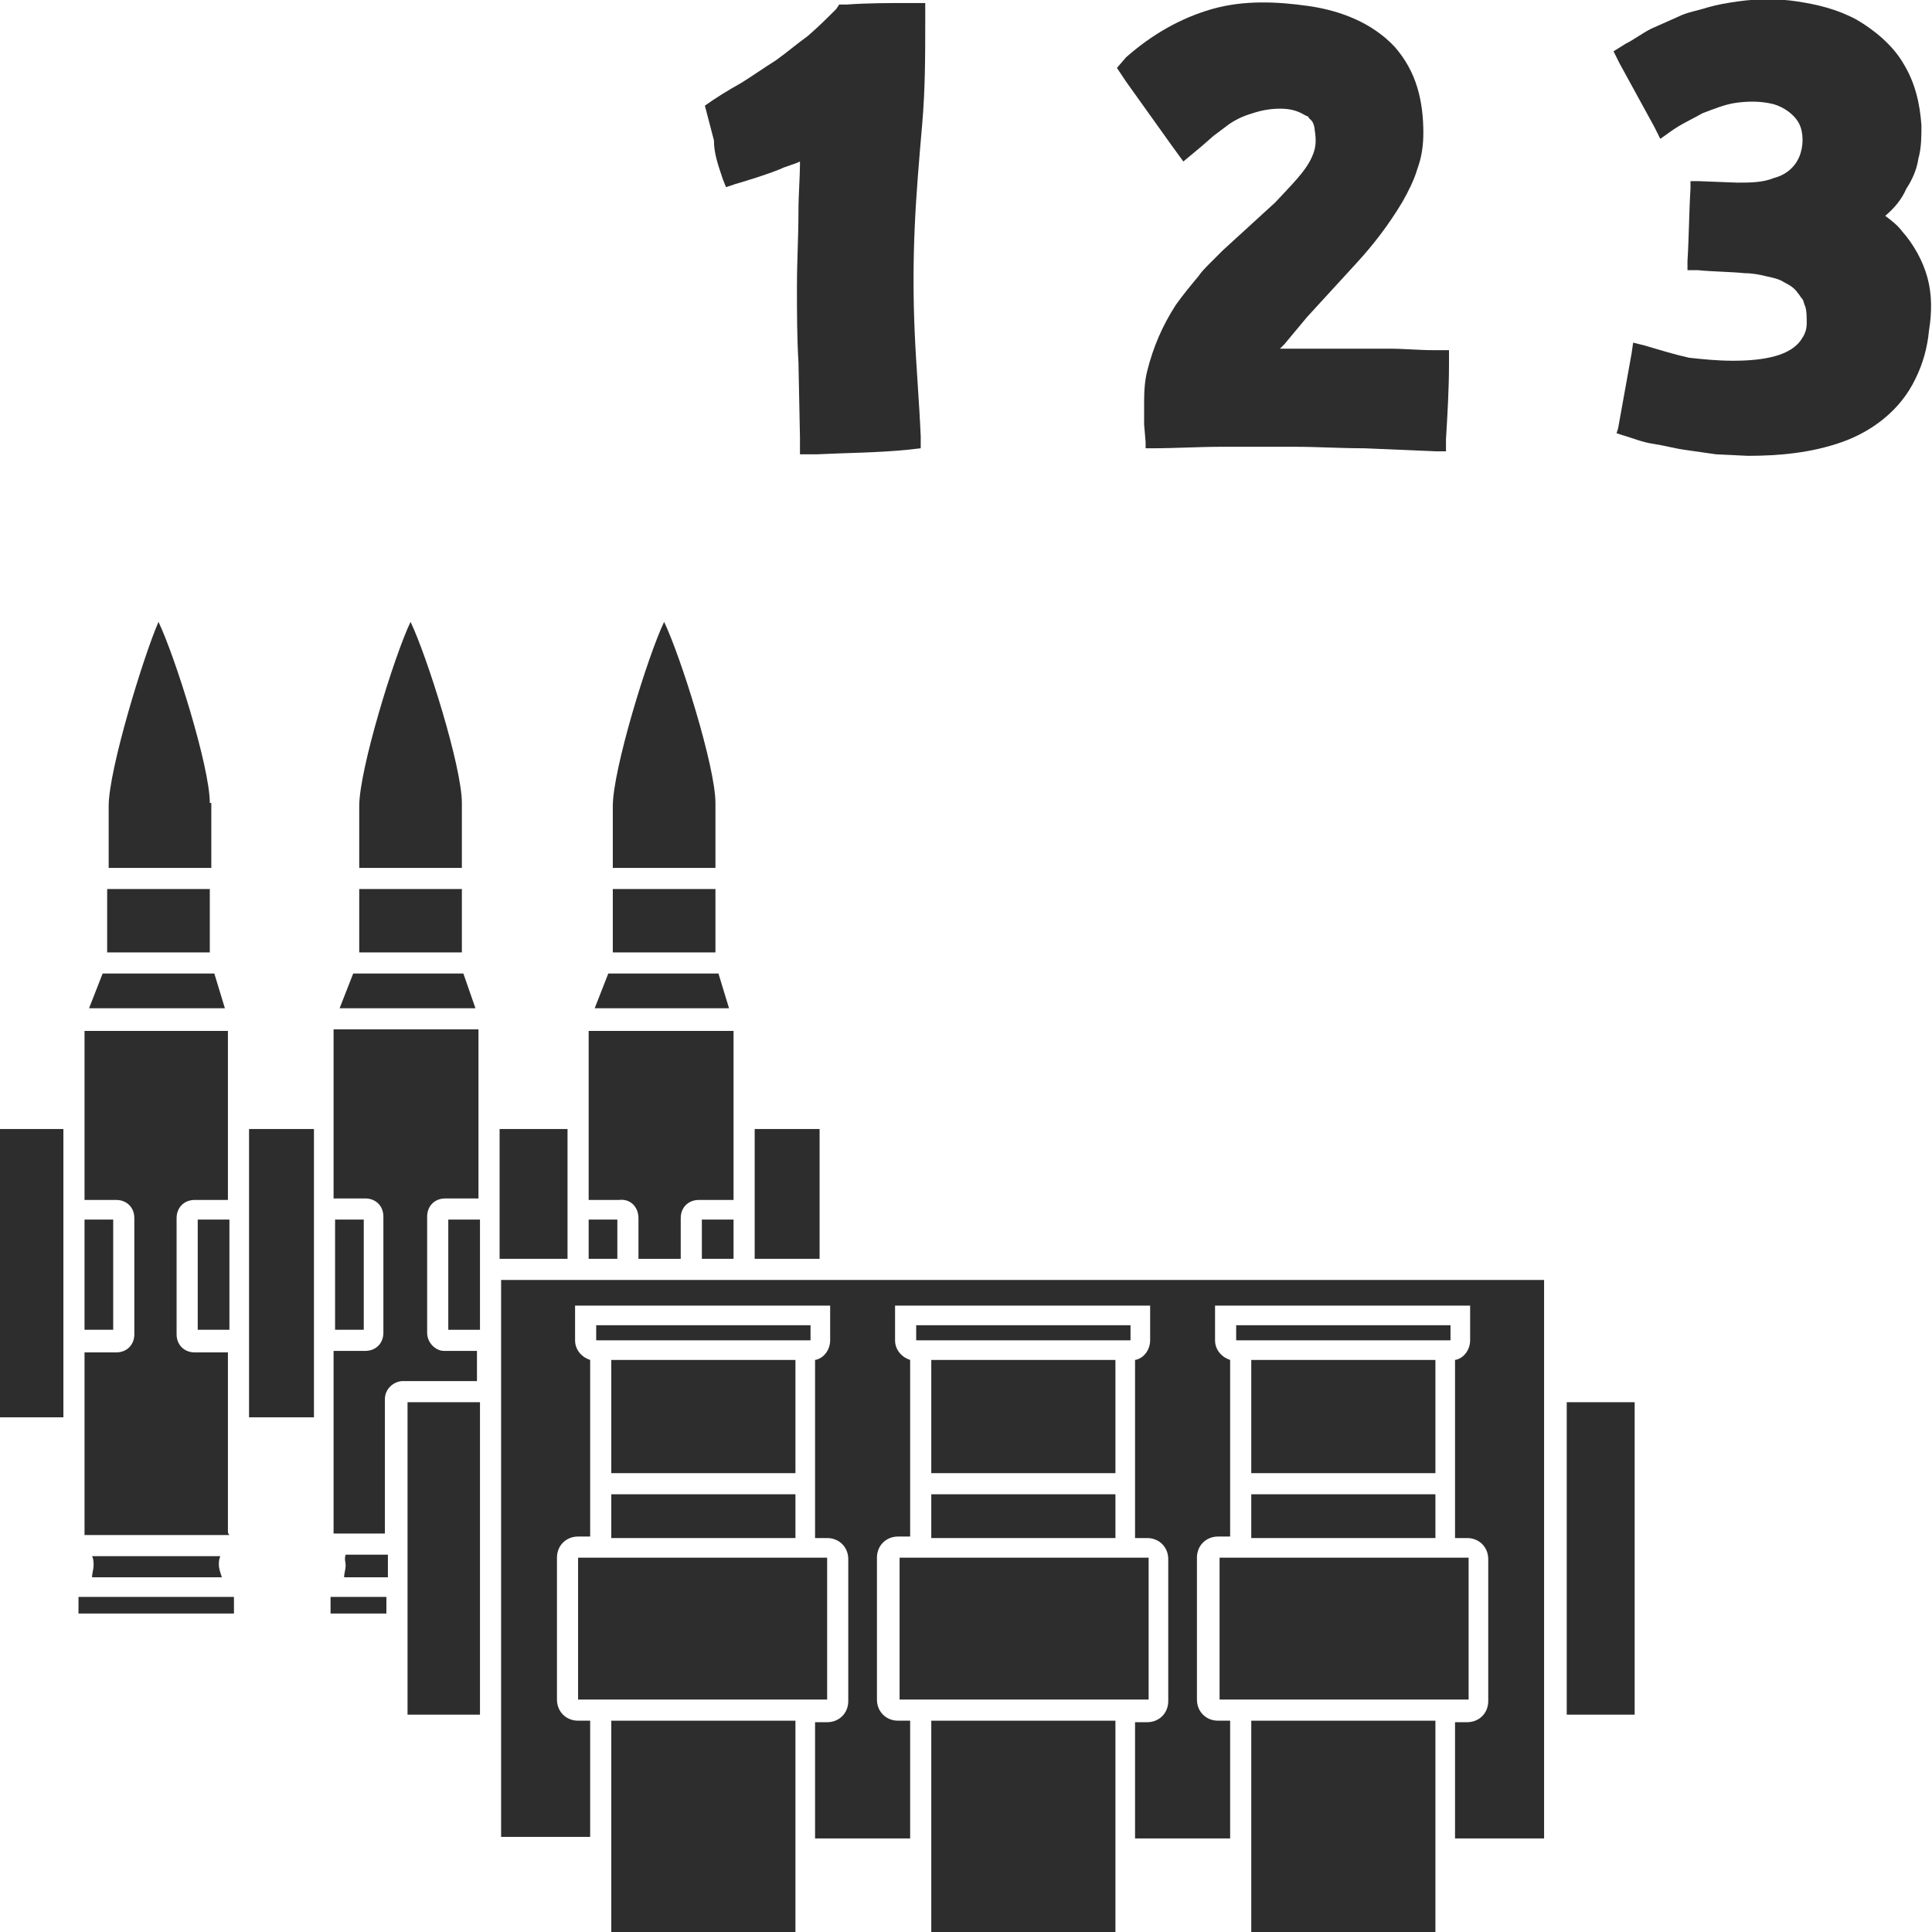 <?xml version="1.0" encoding="utf-8"?>
<!-- Generator: Adobe Illustrator 24.1.2, SVG Export Plug-In . SVG Version: 6.00 Build 0)  -->
<svg version="1.1" id="Layer_1" xmlns="http://www.w3.org/2000/svg" xmlns:xlink="http://www.w3.org/1999/xlink" x="0px" y="0px"
	 viewBox="0 0 128 128" style="enable-background:new 0 0 128 128;" xml:space="preserve">
<style type="text/css">
	.st0{fill:#2D2D2D;}
</style>
<g>
	<polygon class="st0" points="47.6,64.5 40.3,64.5 39.4,66.8 48.3,66.8 	"/>
	<path class="st0" d="M22.9,103.7c0,0.3-0.1,0.5-0.1,0.8h2.9V103h-2.8C22.8,103.3,22.9,103.5,22.9,103.7z"/>
	<rect x="27" y="92.9" class="st0" width="4.8" height="20.7"/>
	<path class="st0" d="M33.2,121.7h5.9V114h-0.8c-0.8,0-1.4-0.6-1.4-1.4v-9.4c0-0.8,0.6-1.4,1.4-1.4h0.8V90.1c-0.6-0.2-1-0.7-1-1.3
		v-2.3H55v2.3c0,0.6-0.4,1.2-1,1.3v11.8h0.8c0.8,0,1.4,0.6,1.4,1.4v9.4c0,0.8-0.6,1.4-1.4,1.4H54v7.7h6.3V114h-0.8
		c-0.8,0-1.4-0.6-1.4-1.4v-9.4c0-0.8,0.6-1.4,1.4-1.4h0.8V90.1c-0.6-0.2-1-0.7-1-1.3v-2.3h16.9v2.3c0,0.6-0.4,1.2-1,1.3v11.8H76
		c0.8,0,1.4,0.6,1.4,1.4v9.4c0,0.8-0.6,1.4-1.4,1.4h-0.8v7.7h6.3V114h-0.8c-0.8,0-1.4-0.6-1.4-1.4v-9.4c0-0.8,0.6-1.4,1.4-1.4h0.8
		V90.1c-0.6-0.2-1-0.7-1-1.3v-2.3h16.9v2.3c0,0.6-0.4,1.2-1,1.3v11.8h0.8c0.8,0,1.4,0.6,1.4,1.4v9.4c0,0.8-0.6,1.4-1.4,1.4h-0.8v7.7
		h5.9v-37H33.2V121.7z"/>
	<polygon class="st0" points="30.7,64.5 23.4,64.5 22.5,66.8 31.5,66.8 	"/>
	<rect x="23.8" y="58.9" class="st0" width="6.8" height="4.2"/>
	<path class="st0" d="M30.6,53.2c0-2.4-2.3-9.7-3.4-12c-1.1,2.3-3.4,9.8-3.4,12.2v4.1h6.8V53.2z"/>
	<path class="st0" d="M31.8,80.8h-2.1v7.3h2.1v-3.5c0,0,0,0,0-0.1c0,0,0-0.1,0-0.1L31.8,80.8z"/>
	<rect x="33.1" y="74.8" class="st0" width="4.5" height="8.6"/>
	<rect x="50" y="74.8" class="st0" width="4.3" height="8.6"/>
	<rect x="39" y="80.8" class="st0" width="1.9" height="2.6"/>
	<rect x="81.9" y="87.8" class="st0" width="14.2" height="1"/>
	<path class="st0" d="M47.4,53.2c0-2.4-2.3-9.7-3.4-12c-1.1,2.3-3.4,9.8-3.4,12.2v4.1h6.8V53.2z"/>
	<rect x="40.6" y="58.9" class="st0" width="6.8" height="4.2"/>
	<rect x="46.5" y="80.8" class="st0" width="2.1" height="2.6"/>
	<path class="st0" d="M42.3,80.7v2.7h2.8v-2.7c0-0.7,0.5-1.2,1.2-1.2h2.3l0-11.2H39v11.2h2C41.8,79.4,42.3,80,42.3,80.7z"/>
	<path class="st0" d="M13.9,53.2c0-2.4-2.3-9.7-3.4-12C9.5,43.5,7.2,51,7.2,53.4v4.1h6.8V53.2z"/>
	<rect x="13.1" y="80.8" class="st0" width="2.1" height="7.3"/>
	<path class="st0" d="M14.7,104.5c-0.1-0.3-0.2-0.6-0.2-0.8c0-0.2,0-0.4,0.1-0.6H6.1c0.1,0.2,0.1,0.4,0.1,0.6c0,0.3-0.1,0.5-0.1,0.8
		H14.7z"/>
	<path class="st0" d="M15.1,101.5l0-6.9c0,0,0,0,0,0c0,0,0,0,0,0l0-5h-2.2c-0.7,0-1.2-0.5-1.2-1.2v-7.7c0-0.7,0.5-1.2,1.2-1.2h2.2
		l0-11.2H5.6v11.2h2.1c0.7,0,1.2,0.5,1.2,1.2v7.7c0,0.7-0.5,1.2-1.2,1.2H5.6v12.1h9.6C15.1,101.6,15.1,101.5,15.1,101.5z"/>
	<rect x="5.2" y="105.8" class="st0" width="10.3" height="1.1"/>
	<rect x="22.2" y="80.8" class="st0" width="1.9" height="7.3"/>
	<rect x="0" y="74.8" class="st0" width="4.2" height="19.1"/>
	<rect x="5.6" y="80.8" class="st0" width="1.9" height="7.3"/>
	<polygon class="st0" points="14.2,64.5 6.8,64.5 5.9,66.8 14.9,66.8 	"/>
	<rect x="16.5" y="74.8" class="st0" width="4.3" height="19.1"/>
	<path class="st0" d="M28.3,88.3v-7.7c0-0.7,0.5-1.2,1.2-1.2h2.2l0-11.2h-9.6v11.2h2.1c0.7,0,1.2,0.5,1.2,1.2v7.7
		c0,0.7-0.5,1.2-1.2,1.2h-2.1v12.1h3.4v-8.9c0-0.7,0.6-1.2,1.2-1.2h4.9v-2h-2.2C28.9,89.5,28.3,89,28.3,88.3z"/>
	<rect x="21.9" y="105.8" class="st0" width="3.7" height="1.1"/>
	<rect x="7.1" y="58.9" class="st0" width="6.8" height="4.2"/>
	<rect x="82.9" y="99" class="st0" width="12.2" height="2.9"/>
	<rect x="82.9" y="90.1" class="st0" width="12.2" height="7.5"/>
	<rect x="39.5" y="87.8" class="st0" width="14.2" height="1"/>
	<rect x="40.5" y="99" class="st0" width="12.2" height="2.9"/>
	<rect x="59.6" y="103.2" class="st0" width="16.5" height="9.4"/>
	<rect x="61.7" y="114" class="st0" width="12.2" height="14"/>
	<rect x="40.5" y="114" class="st0" width="12.2" height="14"/>
	<rect x="103.8" y="92.9" class="st0" width="4.5" height="20.7"/>
	<rect x="40.5" y="90.1" class="st0" width="12.2" height="7.5"/>
	<rect x="61.7" y="90.1" class="st0" width="12.2" height="7.5"/>
	<rect x="38.3" y="103.2" class="st0" width="16.5" height="9.4"/>
	<rect x="82.9" y="114" class="st0" width="12.2" height="14"/>
	<rect x="61.7" y="99" class="st0" width="12.2" height="2.9"/>
	<rect x="80.8" y="103.2" class="st0" width="16.5" height="9.4"/>
	<rect x="60.7" y="87.8" class="st0" width="14.2" height="1"/>
	<path class="st0" d="M47.9,11.9l0.2,0.5l0.6-0.2c1-0.3,2-0.6,3-1c0.4-0.2,0.9-0.3,1.3-0.5c0,1.1-0.1,2.2-0.1,3.3
		c0,1.7-0.1,3.3-0.1,5c0,1.7,0,3.3,0.1,5l0.1,5l0,1.1l1.1,0c2-0.1,4-0.1,6-0.3l0.9-0.1l0-0.8c-0.1-2.3-0.3-4.6-0.4-6.9
		c-0.1-2.3-0.1-4.6,0-6.9c0.1-2.3,0.3-4.6,0.5-6.9c0.2-2.3,0.2-4.6,0.2-6.9l0-1.1l-1,0c-1.4,0-2.8,0-4.2,0.1l-0.5,0l-0.2,0.3
		c-0.6,0.6-1.2,1.2-1.9,1.8c-0.7,0.5-1.4,1.1-2.1,1.6c-0.8,0.5-1.5,1-2.3,1.5c-0.9,0.5-1.7,1-2.4,1.5l0.6,2.3
		C47.3,10.2,47.6,11,47.9,11.9z"/>
	<path class="st0" d="M77.6,9.6l0.8,1.1l1.2-1l0.8-0.7l0.8-0.6c0.5-0.4,1.1-0.7,1.8-0.9c0.6-0.2,1.2-0.3,1.8-0.3
		c0.6,0,1.1,0.1,1.6,0.4l0.2,0.1c0,0,0.1,0,0.1,0.1c0.1,0.1,0.1,0.1,0.2,0.2c0.1,0.1,0.2,0.4,0.2,0.6c0.1,0.6,0.1,1.1-0.1,1.6
		c-0.4,1.1-1.5,2.1-2.5,3.2L81,16.6l-0.8,0.8c-0.3,0.3-0.6,0.6-0.8,0.9c-0.5,0.6-1,1.2-1.5,1.9C77,21.6,76.4,23,76,24.6
		c-0.2,0.8-0.2,1.6-0.2,2.4l0,1.1l0.1,1.2l0,0.4l0.4,0c1.6,0,3.1-0.1,4.7-0.1c1.6,0,3.1,0,4.7,0c1.6,0,3.1,0.1,4.7,0.1l4.7,0.2
		l0.7,0l0-0.8c0.1-1.7,0.2-3.3,0.2-5l0-0.9l-1,0c-1,0-2-0.1-3-0.1c-1,0-2,0-3,0c-1.4,0-2.8,0-4.2,0c0.1-0.1,0.2-0.2,0.3-0.3
		c0.5-0.6,1-1.2,1.5-1.8l3.3-3.6c1.1-1.2,2.1-2.5,3-4c0.4-0.7,0.8-1.5,1-2.2c0.3-0.8,0.4-1.6,0.4-2.4c0-1-0.1-2-0.4-3
		c-0.3-1-0.8-1.9-1.5-2.7c-1.5-1.6-3.6-2.4-5.7-2.7c-2.1-0.3-4.3-0.4-6.4,0.2c-2.1,0.6-4,1.7-5.7,3.2L74,4.5l0.6,0.9L77.6,9.6z"/>
	<path class="st0" d="M127.7,18.4c-0.3-1.1-0.9-2.2-1.7-3.1c-0.3-0.4-0.7-0.7-1.1-1c0.6-0.5,1.1-1.1,1.4-1.8c0.4-0.6,0.7-1.3,0.8-2
		c0.2-0.7,0.2-1.5,0.2-2.2c-0.1-1.4-0.4-2.8-1.2-4.1C125.4,3,124.2,2,123,1.3c-1.3-0.7-2.6-1-3.9-1.2c-1.3-0.2-2.6-0.2-4,0
		c-0.7,0.1-1.3,0.2-2,0.4c-0.6,0.2-1.3,0.3-1.9,0.6l-1.8,0.8c-0.6,0.3-1.1,0.7-1.7,1l-0.8,0.5l0.4,0.8l2.3,4.2l0.4,0.8l0.7-0.5
		c0.7-0.5,1.4-0.8,2.1-1.2c0.8-0.3,1.5-0.6,2.3-0.7c0.8-0.1,1.6-0.1,2.4,0.1c0.7,0.2,1.4,0.7,1.7,1.3c0.3,0.6,0.3,1.5,0,2.2
		c-0.3,0.7-0.9,1.2-1.7,1.4c-0.7,0.3-1.6,0.3-2.4,0.3l-2.6-0.1l-0.5,0l0,0.5c-0.1,1.6-0.1,3.2-0.2,4.8l0,0.6l0.7,0
		c1,0.1,2.1,0.1,3.1,0.2c0.5,0,1,0.1,1.4,0.2c0.5,0.1,0.9,0.2,1.2,0.4c0.4,0.2,0.7,0.4,0.9,0.7c0.1,0.1,0.2,0.3,0.3,0.4
		c0.1,0.1,0.1,0.3,0.2,0.5c0.1,0.3,0.1,0.7,0.1,1.1c0,0.4-0.1,0.7-0.3,1c-0.7,1.2-2.6,1.5-4.6,1.5c-1,0-2-0.1-2.9-0.2
		c-0.9-0.2-1.9-0.5-2.9-0.8l-0.8-0.2l-0.1,0.7c-0.3,1.7-0.6,3.3-0.9,5l-0.1,0.3l0.3,0.1c0.7,0.2,1.4,0.5,2.1,0.6
		c0.7,0.1,1.4,0.3,2.1,0.4c0.7,0.1,1.4,0.2,2.1,0.3l2.1,0.1c2.1,0,4.2-0.2,6.2-0.9c2-0.7,3.9-2.1,4.9-4.2c0.5-1,0.8-2.1,0.9-3.2
		C128,20.7,128,19.5,127.7,18.4z"/>
</g>
</svg>

